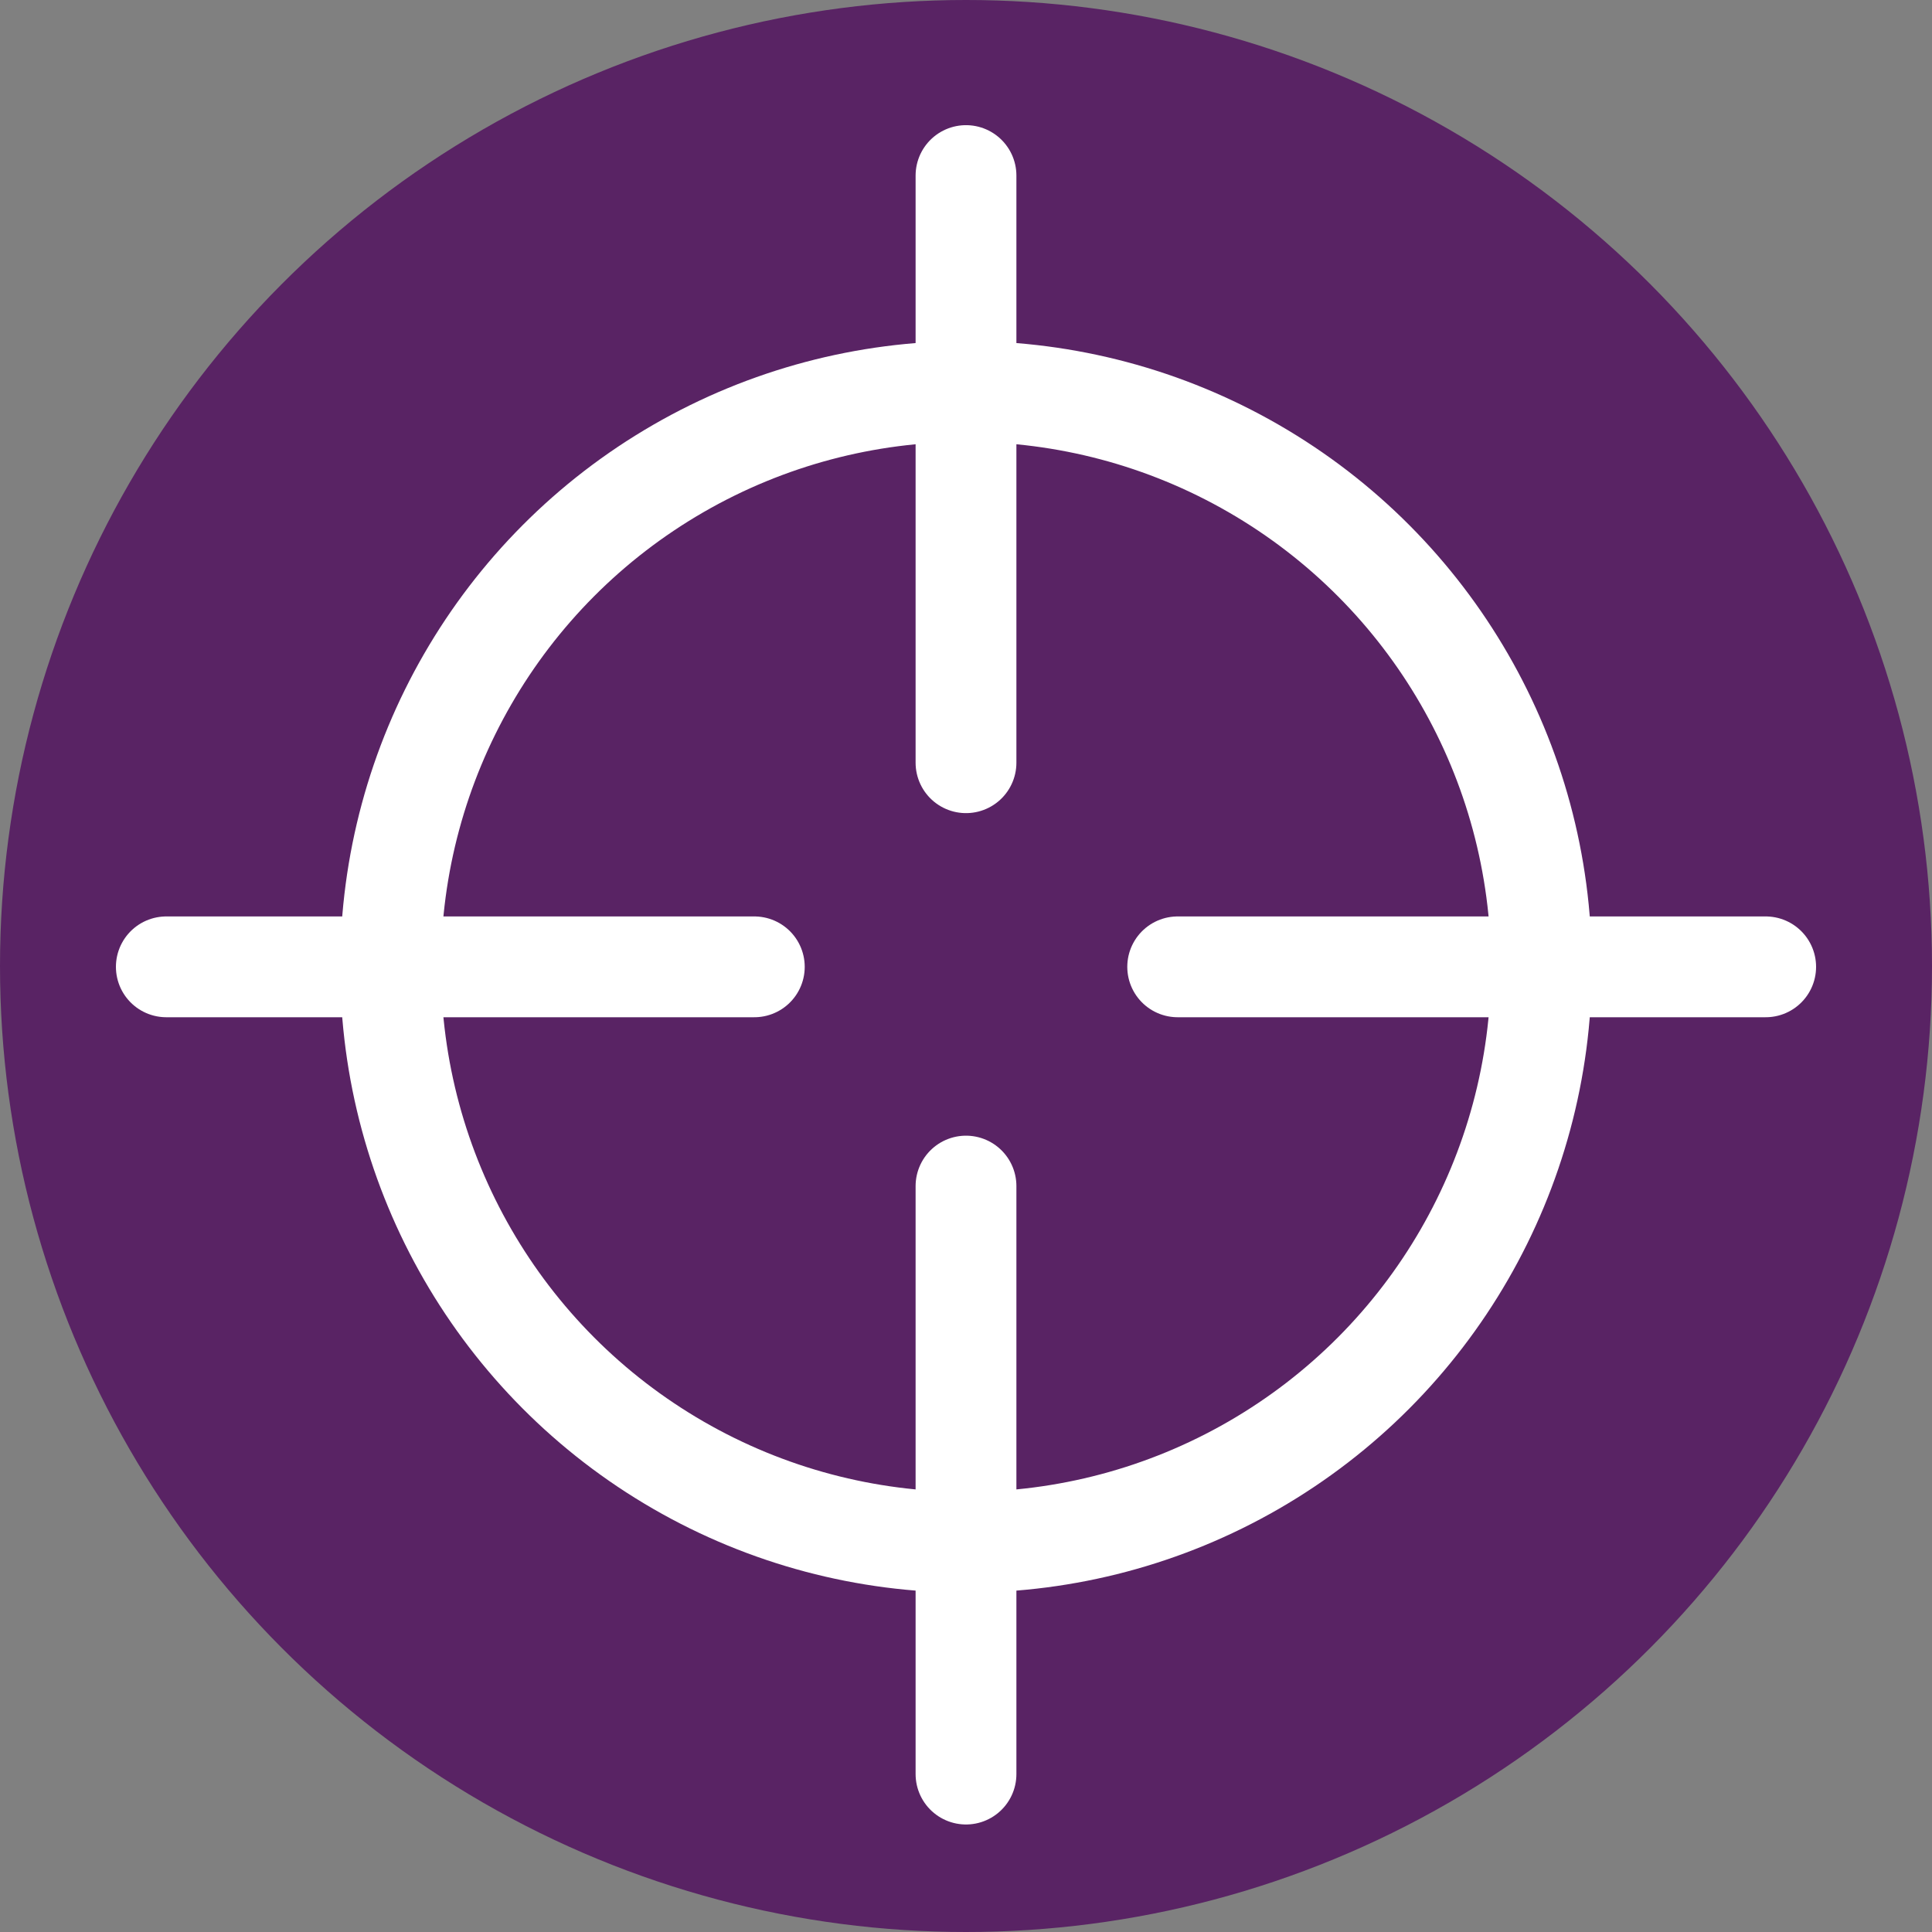 <svg id="_24x24" data-name="24x24" xmlns="http://www.w3.org/2000/svg" viewBox="0 0 23 23"><rect x="0" y="0" width="23" height="23" fill="#808080" stroke="none"/><defs><style>.cls-1{fill:#592364;}.cls-2,.cls-3{fill:none;}.cls-2{stroke:#fff;stroke-linecap:round;stroke-miterlimit:10;stroke-width:1.2px;}</style></defs><circle class="cls-1" cx="11.5" cy="11.5" r="11.5"/><circle class="cls-2" cx="11.5" cy="11.51" r="6.85"/><line class="cls-2" x1="11.5" y1="9.08" x2="11.5" y2="2.09"/><line class="cls-2" x1="11.5" y1="14.12" x2="11.5" y2="21.12"/><line class="cls-2" x1="14.02" y1="11.51" x2="21.02" y2="11.51"/><line class="cls-2" x1="8.98" y1="11.51" x2="1.98" y2="11.51"/><circle class="cls-3" cx="11.5" cy="11.51" r="4.23"/></svg>